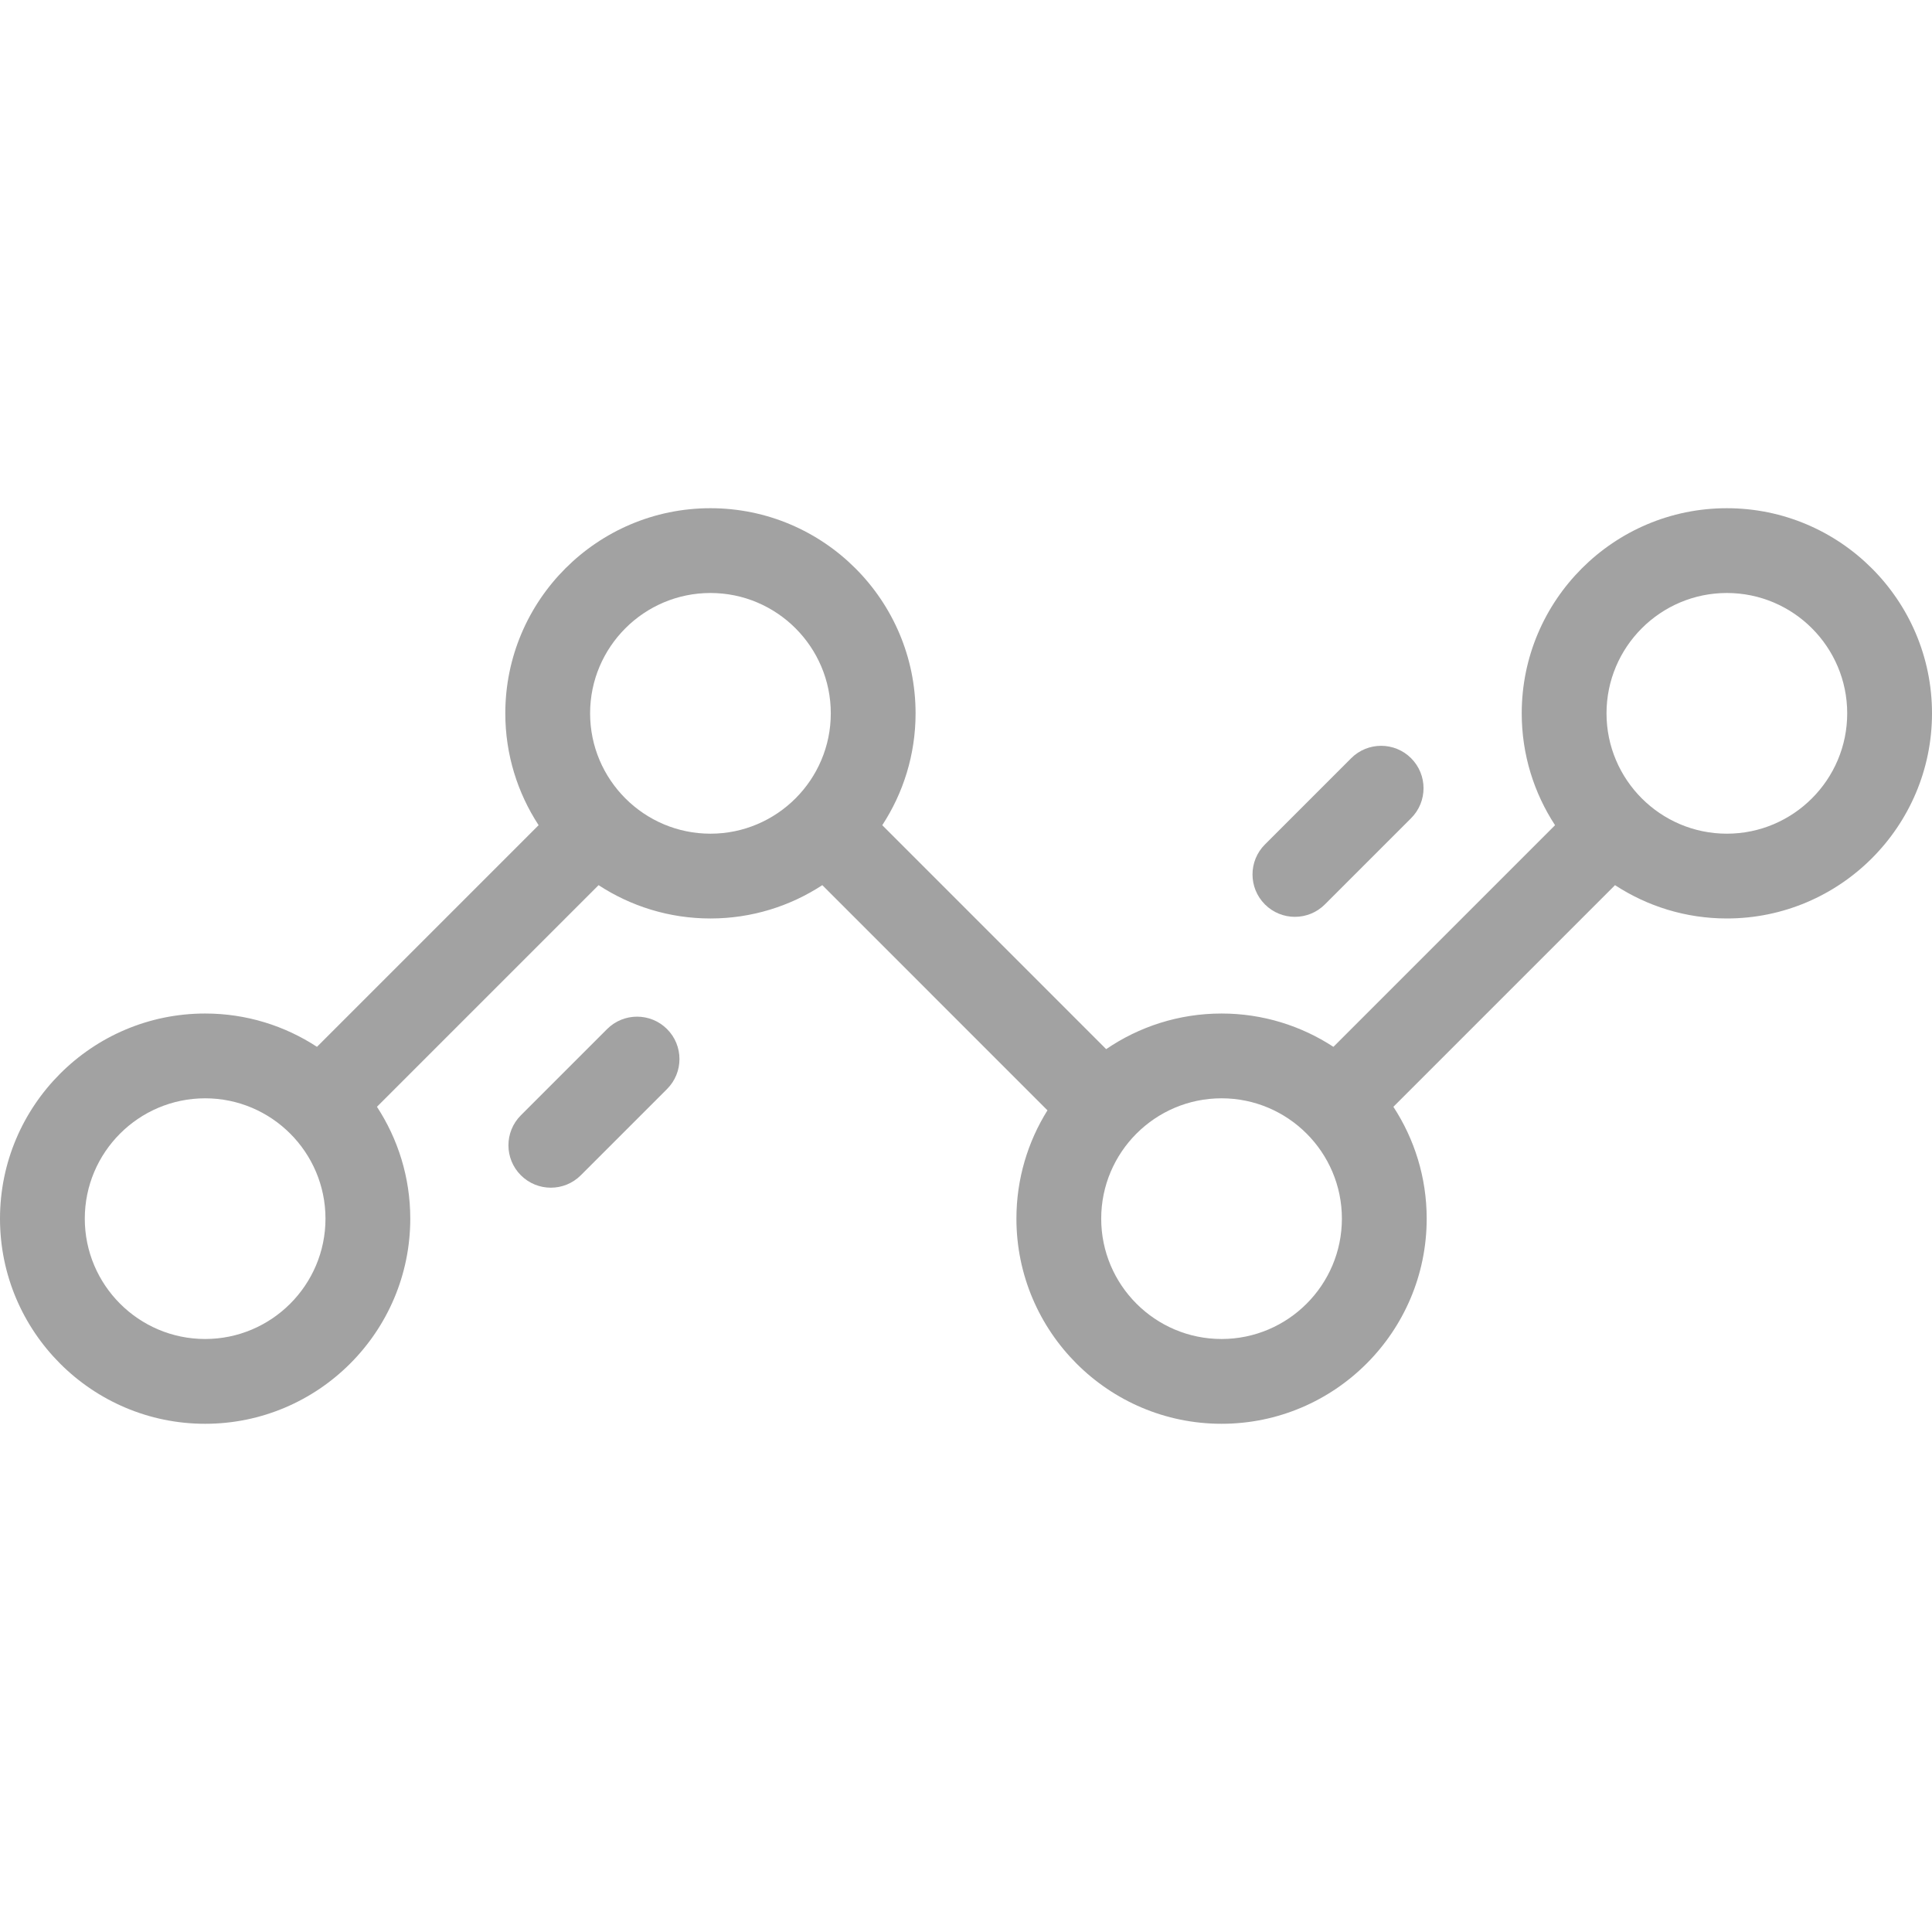 <?xml version="1.0"?>
<svg xmlns="http://www.w3.org/2000/svg" xmlns:xlink="http://www.w3.org/1999/xlink" version="1.1" id="Layer_1" x="0px" y="0px" viewBox="0 0 512.001 512.001" style="enable-background:new 0 0 512.001 512.001;" xml:space="preserve" width="512px" height="512px"><g><g>
	<g>
		<path d="M457.637,134.681c-29.976,0-54.363,24.387-54.363,54.363c0,10.933,3.255,21.114,8.831,29.647l-58.733,58.733    c-8.534-5.576-18.715-8.831-29.648-8.831c-11.329,0-21.858,3.488-30.576,9.441l-59.338-59.347    c5.575-8.533,8.828-18.713,8.828-29.644c0-29.976-24.387-54.363-54.363-54.363c-29.976,0-54.363,24.387-54.363,54.363    c0,10.931,3.254,21.108,8.827,29.641L84.004,277.42c-8.532-5.574-18.711-8.827-29.641-8.827C24.387,268.593,0,292.981,0,322.957    s24.387,54.363,54.363,54.363c29.976,0,54.363-24.387,54.363-54.363c0-10.933-3.255-21.114-8.831-29.648l58.733-58.733    c8.534,5.576,18.715,8.831,29.648,8.831c10.932,0,21.113-3.255,29.646-8.831l59.666,59.674    c-5.206,8.338-8.226,18.174-8.226,28.706c0,29.976,24.387,54.363,54.363,54.363s54.363-24.387,54.363-54.363    c0-10.931-3.254-21.109-8.827-29.641l58.736-58.736c8.533,5.574,18.712,8.827,29.641,8.827c29.976,0,54.363-24.387,54.363-54.363    C512.001,159.066,487.613,134.681,457.637,134.681z M54.363,354.849c-17.586,0-31.893-14.307-31.893-31.892    c0-17.586,14.307-31.893,31.893-31.893c17.585,0,31.893,14.307,31.893,31.893C86.256,340.542,71.949,354.849,54.363,354.849z     M188.276,220.936c-17.585,0-31.893-14.307-31.893-31.893c0-17.585,14.307-31.893,31.893-31.893    c17.586,0,31.893,14.307,31.893,31.893C220.169,206.629,205.862,220.936,188.276,220.936z M323.724,354.849    c-17.585,0-31.893-14.307-31.893-31.893s14.307-31.893,31.893-31.893c17.585,0,31.893,14.307,31.893,31.893    C355.616,340.542,341.309,354.849,323.724,354.849z M457.637,220.936c-17.585,0-31.893-14.307-31.893-31.893    c0-17.585,14.307-31.893,31.893-31.893c17.585,0,31.893,14.307,31.893,31.893C489.53,206.629,475.222,220.936,457.637,220.936z" data-original="#000000" class="active-path" data-old_color="#a2a2a2" fill="#a2a2a2"/>
	</g>
</g><g>
	<g>
		<path d="M176.774,272.717c-4.388-4.387-11.501-4.387-15.889,0l-22.854,22.854c-4.387,4.387-4.387,11.501,0.001,15.889    c2.194,2.194,5.069,3.291,7.944,3.291s5.751-1.098,7.944-3.291l22.854-22.854C181.163,284.219,181.163,277.104,176.774,272.717z" data-original="#000000" class="active-path" data-old_color="#a2a2a2" fill="#a2a2a2"/>
	</g>
</g><g>
	<g>
		<path d="M373.962,200.939c-4.388-4.387-11.5-4.387-15.89,0.001l-22.854,22.854c-4.387,4.387-4.387,11.501,0,15.889    c2.195,2.193,5.07,3.29,7.945,3.29c2.876,0,5.75-1.098,7.944-3.291l22.854-22.854C378.349,212.44,378.349,205.326,373.962,200.939    z" data-original="#000000" class="active-path" data-old_color="#a2a2a2" fill="#a2a2a2"/>
	</g>
</g></g> </svg>
